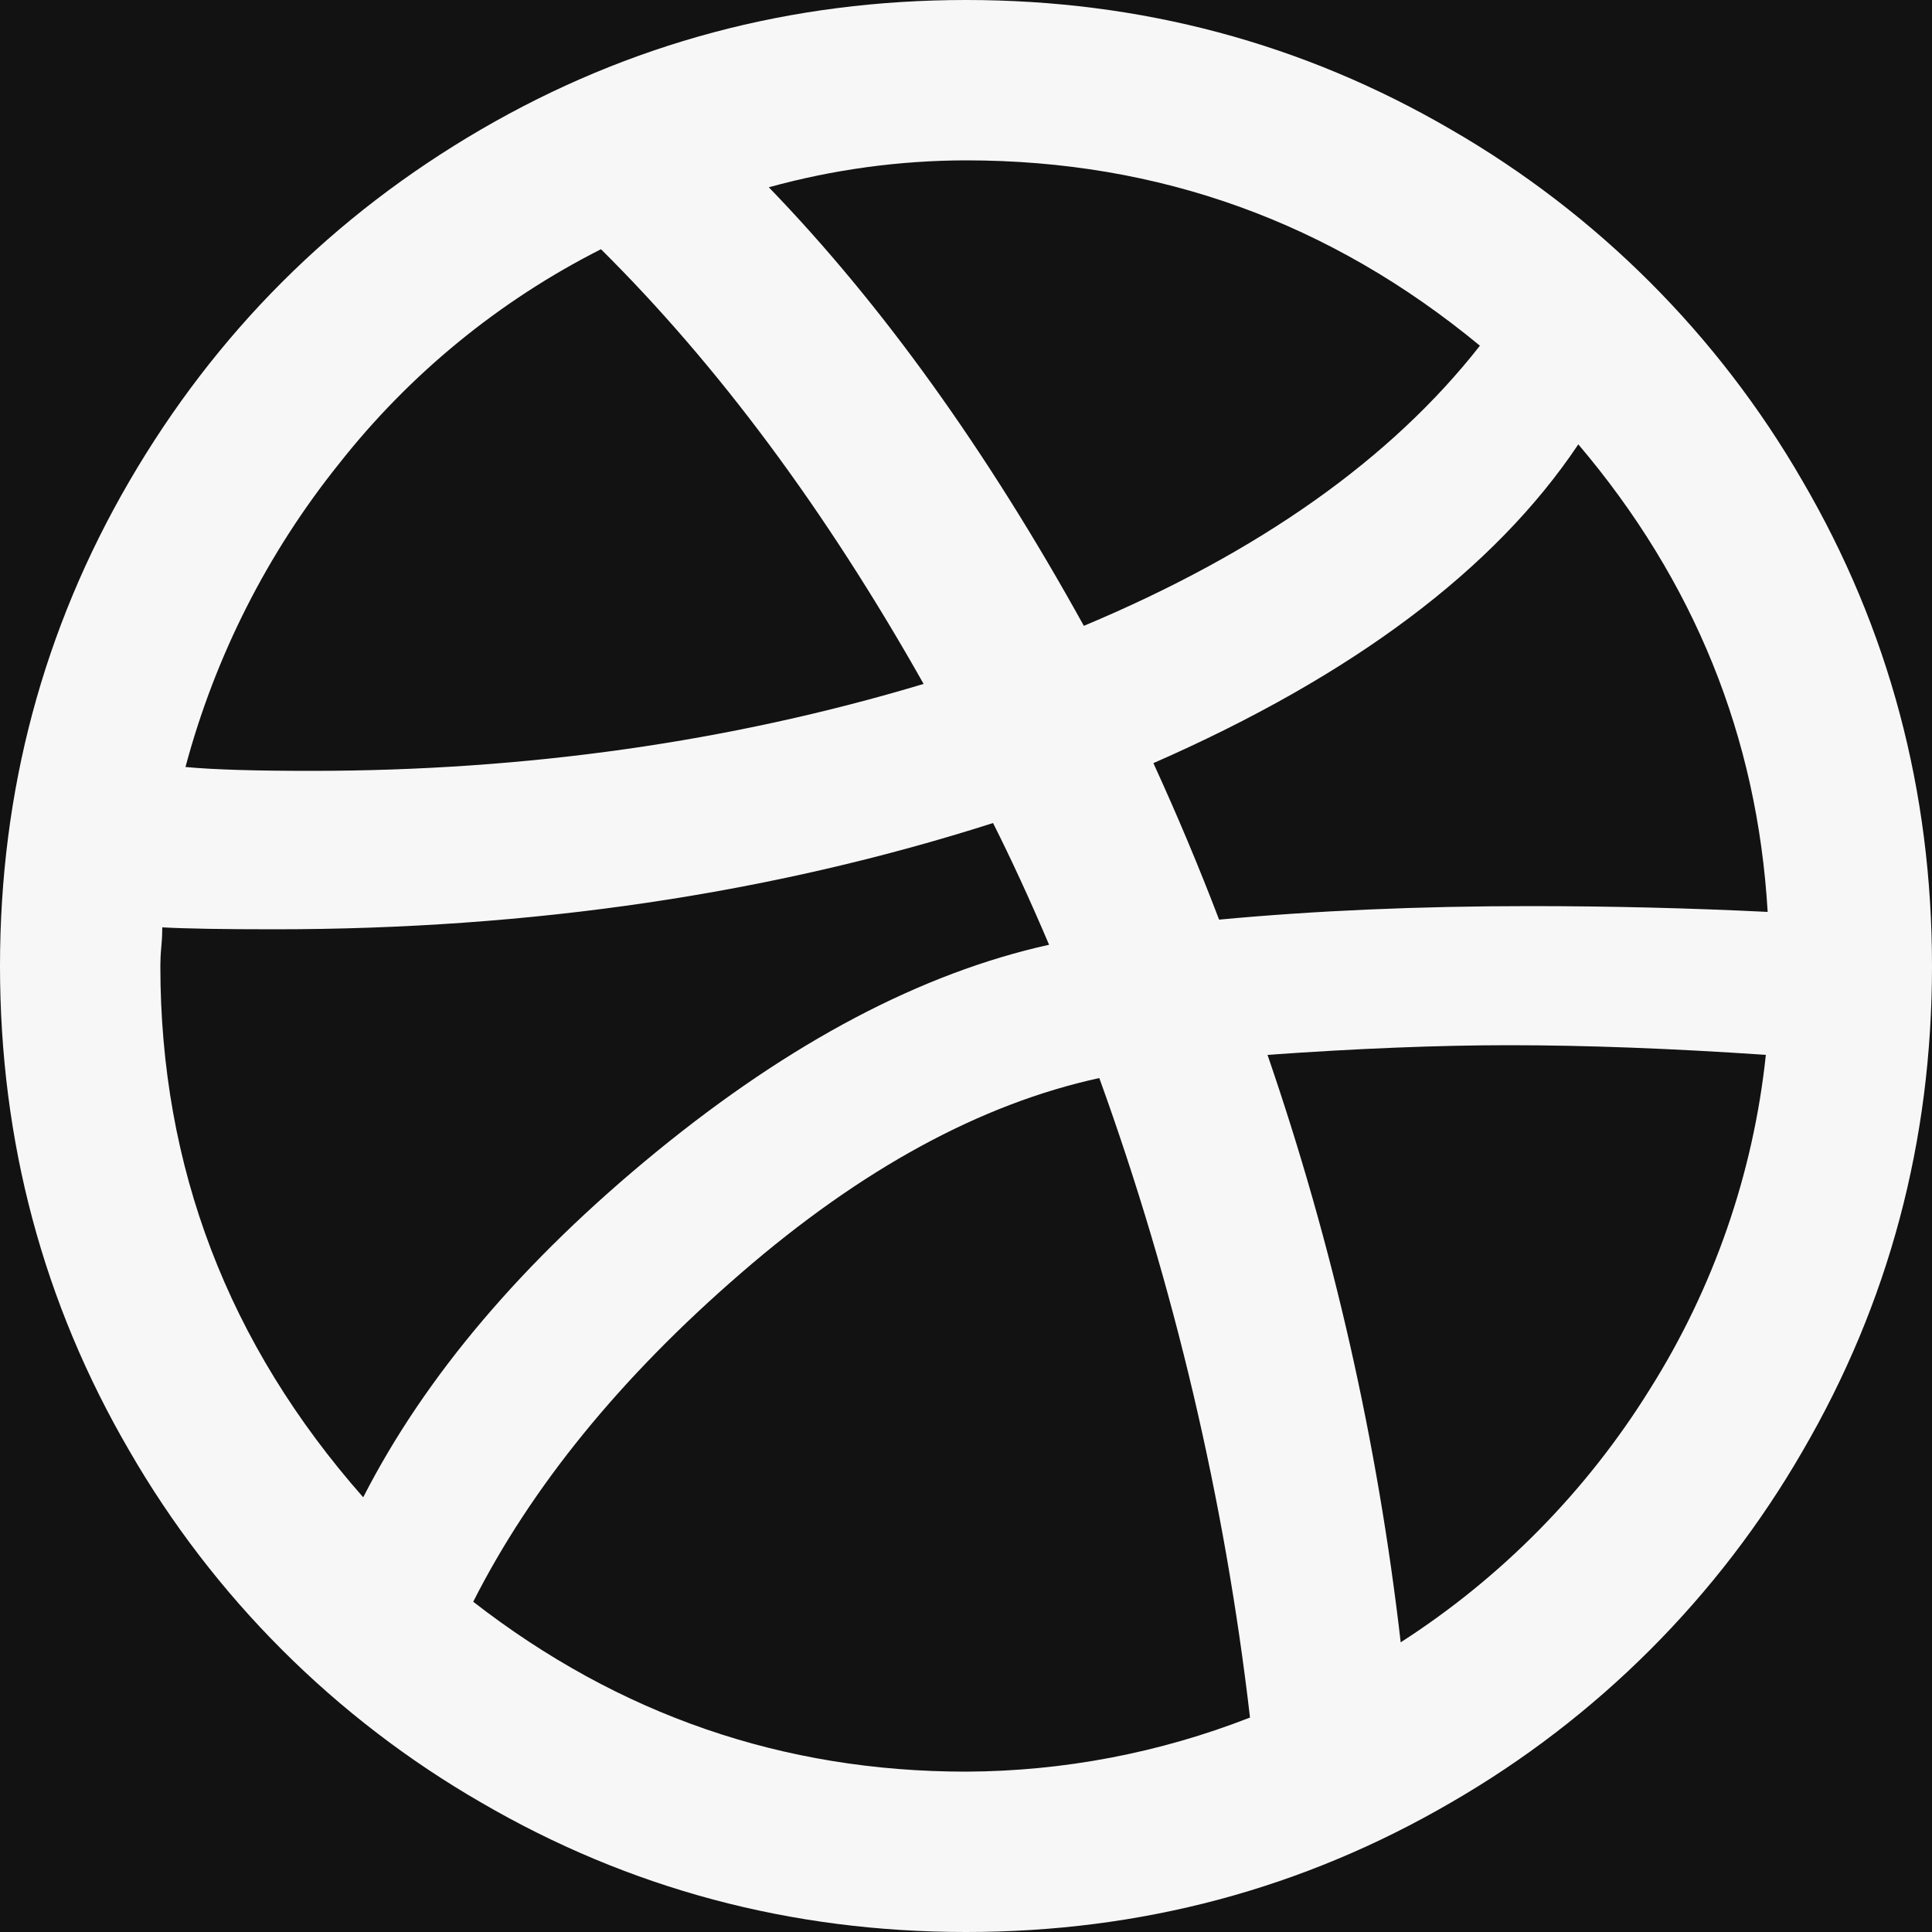 <svg width="16" height="16" viewBox="0 0 16 16" fill="none" xmlns="http://www.w3.org/2000/svg">
<rect width="16" height="16" fill="#E5E5E5"/>
<rect width="1440" height="6241" transform="translate(-1289 -247)" fill="#EFEFEF"/>
<rect x="-1289" y="-247" width="1440" height="868" fill="#141414"/>
<path d="M-1289 -247H151V367H-1289V-247Z" fill="#121212"/>
<g clip-path="url(#clip0)">
<path d="M14.928 3.984C14.23 2.774 13.225 1.77 12.015 1.072C10.789 0.358 9.45 0 8 0C6.55 0 5.211 0.358 3.984 1.072C2.758 1.786 1.786 2.758 1.072 3.984C0.358 5.21 0 6.55 0 8C0 9.45 0.357 10.79 1.072 12.016C1.77 13.226 2.775 14.23 3.985 14.928C5.211 15.642 6.55 16 8 16C9.45 16 10.789 15.642 12.016 14.928C13.226 14.23 14.231 13.226 14.929 12.016C15.643 10.79 16 9.45 16 8C16 6.55 15.643 5.21 14.928 3.984ZM8 1.328C9.6 1.328 11.018 1.84 12.256 2.863C11.52 3.802 10.427 4.575 8.976 5.183C8.174 3.733 7.306 2.522 6.367 1.551C6.899 1.404 7.448 1.329 8 1.328ZM2.808 3.84C3.393 3.097 4.133 2.491 4.977 2.064C5.946 3.025 6.837 4.224 7.649 5.664C6.049 6.144 4.358 6.384 2.576 6.384C2.118 6.384 1.771 6.374 1.536 6.352C1.781 5.436 2.214 4.58 2.808 3.84ZM1.328 8C1.328 7.957 1.33 7.904 1.336 7.84C1.342 7.776 1.344 7.723 1.344 7.68C1.547 7.691 1.857 7.696 2.273 7.696C4.406 7.696 6.39 7.402 8.224 6.816C8.374 7.114 8.529 7.45 8.688 7.824C7.632 8.058 6.549 8.629 5.439 9.536C4.33 10.443 3.52 11.398 3.008 12.4C1.888 11.13 1.328 9.664 1.328 8ZM8 14.672C6.485 14.672 5.125 14.202 3.919 13.265C4.4 12.315 5.138 11.407 6.136 10.544C7.133 9.68 8.122 9.142 9.104 8.928C9.723 10.639 10.142 12.416 10.352 14.224C9.602 14.517 8.805 14.669 8 14.672ZM13.664 11.504C13.14 12.348 12.435 13.064 11.6 13.601C11.408 11.937 11.04 10.315 10.497 8.736C11.242 8.683 11.909 8.656 12.497 8.656C13.136 8.656 13.846 8.683 14.624 8.736C14.52 9.72 14.191 10.667 13.664 11.504ZM12.672 7.504C11.744 7.504 10.886 7.542 10.096 7.616C9.929 7.178 9.747 6.746 9.552 6.32C11.205 5.595 12.378 4.715 13.071 3.68C14.031 4.811 14.554 6.102 14.639 7.552C13.99 7.52 13.334 7.504 12.672 7.504Z" fill="#F7F7F7"/>
</g>
<defs>
<clipPath id="clip0">
<rect width="16" height="221.396" fill="white" transform="translate(0 -53)"/>
</clipPath>
</defs>
</svg>
